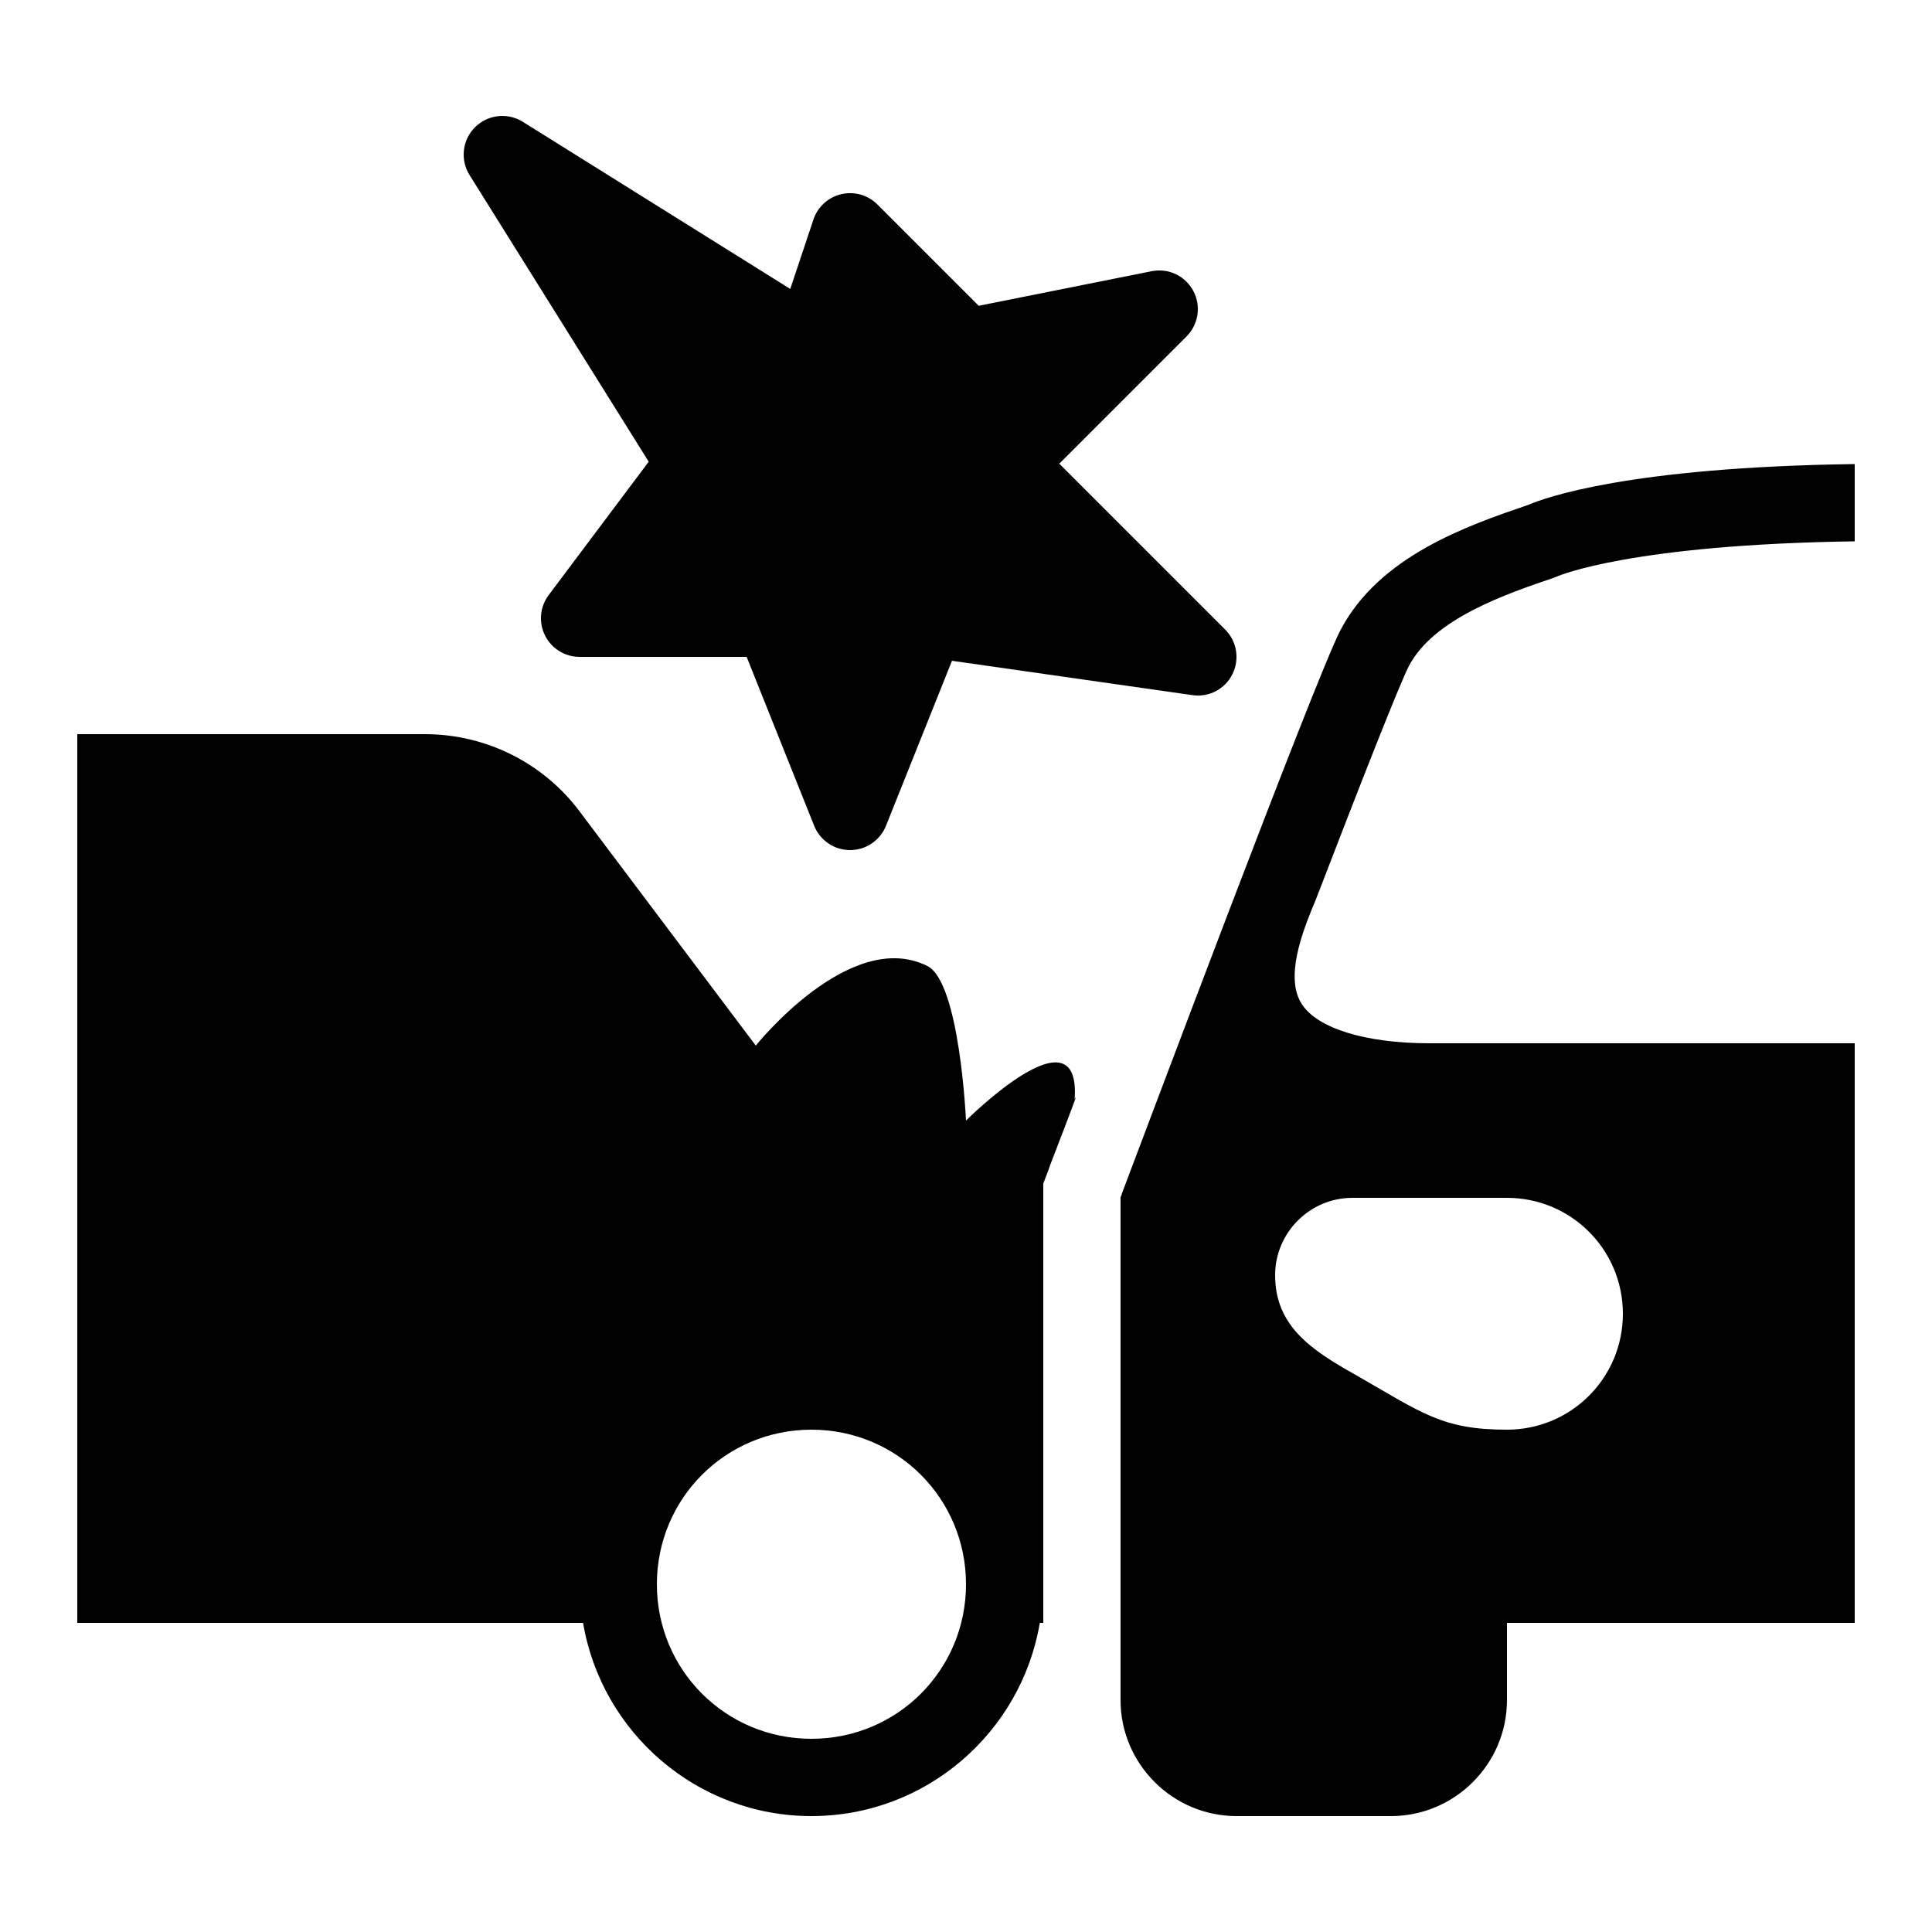 <?xml version="1.0" encoding="iso-8859-1"?>
<!-- Generator: Adobe Illustrator 24.1.0, SVG Export Plug-In . SVG Version: 6.00 Build 0)  -->
<svg version="1.1" id="Layer_1" xmlns="http://www.w3.org/2000/svg" xmlns:xlink="http://www.w3.org/1999/xlink" x="0px" y="0px"
	 viewBox="0 0 50 50" style="enable-background:new 0 0 50 50;" xml:space="preserve">
<g>
</g>
<g>
	<path d="M34.03,23.34l0.02-0.05c1.17-3.04,2.16-5.56,2.41-6.05c0.64-1.23,2.52-1.87,3.76-2.29l0.1-0.04
		c0.02-0.01,1.91-0.82,7.68-0.9v-2c-5.85,0.08-8.02,0.87-8.46,1.06c-1.55,0.53-3.86,1.32-4.86,3.26
		c-0.67,1.31-5.11,13.15-5.62,14.49L29,30.99V44c0,1.65,1.35,3,3,3h4c1.65,0,3-1.35,3-3v-2h9V27H37c-1.7,0-2.9-0.4-3.3-1
		c-0.47-0.69,0.03-1.92,0.27-2.52L34.03,23.34z M35,31h4c1.66,0,3,1.34,3,3c0,1.66-1.34,3-3,3c-1.68,0-2.19-0.43-3.92-1.42
		C33.92,34.93,33,34.31,33,33C33,31.9,33.9,31,35,31z"/>
</g>
<g>
	<path d="M27.81,28.47C28,26,25,29,25,29s-0.16-3.58-1-4c-2-1-4.44,2.06-4.44,2.06L15,21c-0.94-1.26-2.43-2-4-2H2v23h13.09
		c0.48,2.84,2.95,5,5.91,5s5.43-2.16,5.91-5H27V30.63l0.13-0.34l0.06-0.17c0.16-0.41,0.6-1.56,0.65-1.71
		C27.83,28.4,27.82,28.42,27.81,28.47z M21,45c-2.22,0-4-1.78-4-4c0-2.22,1.78-4,4-4s4,1.78,4,4C25,43.22,23.22,45,21,45z"/>
</g>
<path d="M31.707,16.293L27.414,12l3.293-3.293c0.312-0.312,0.383-0.791,0.175-1.179c-0.208-0.388-0.641-0.596-1.078-0.509
	l-4.475,0.895l-2.622-2.622c-0.245-0.246-0.599-0.346-0.937-0.266c-0.338,0.08-0.609,0.328-0.719,0.657l-0.599,1.795L13.53,3.152
	c-0.396-0.246-0.906-0.188-1.237,0.141c-0.329,0.329-0.388,0.842-0.141,1.237l4.637,7.419L14.2,15.4
	c-0.228,0.303-0.264,0.708-0.095,1.047C14.275,16.786,14.621,17,15,17h4.323l1.748,4.372C21.224,21.751,21.591,22,22,22
	s0.776-0.249,0.929-0.628l1.708-4.271l6.222,0.889c0.433,0.062,0.844-0.158,1.036-0.542C32.087,17.062,32.012,16.597,31.707,16.293z
	"/>
</svg>
